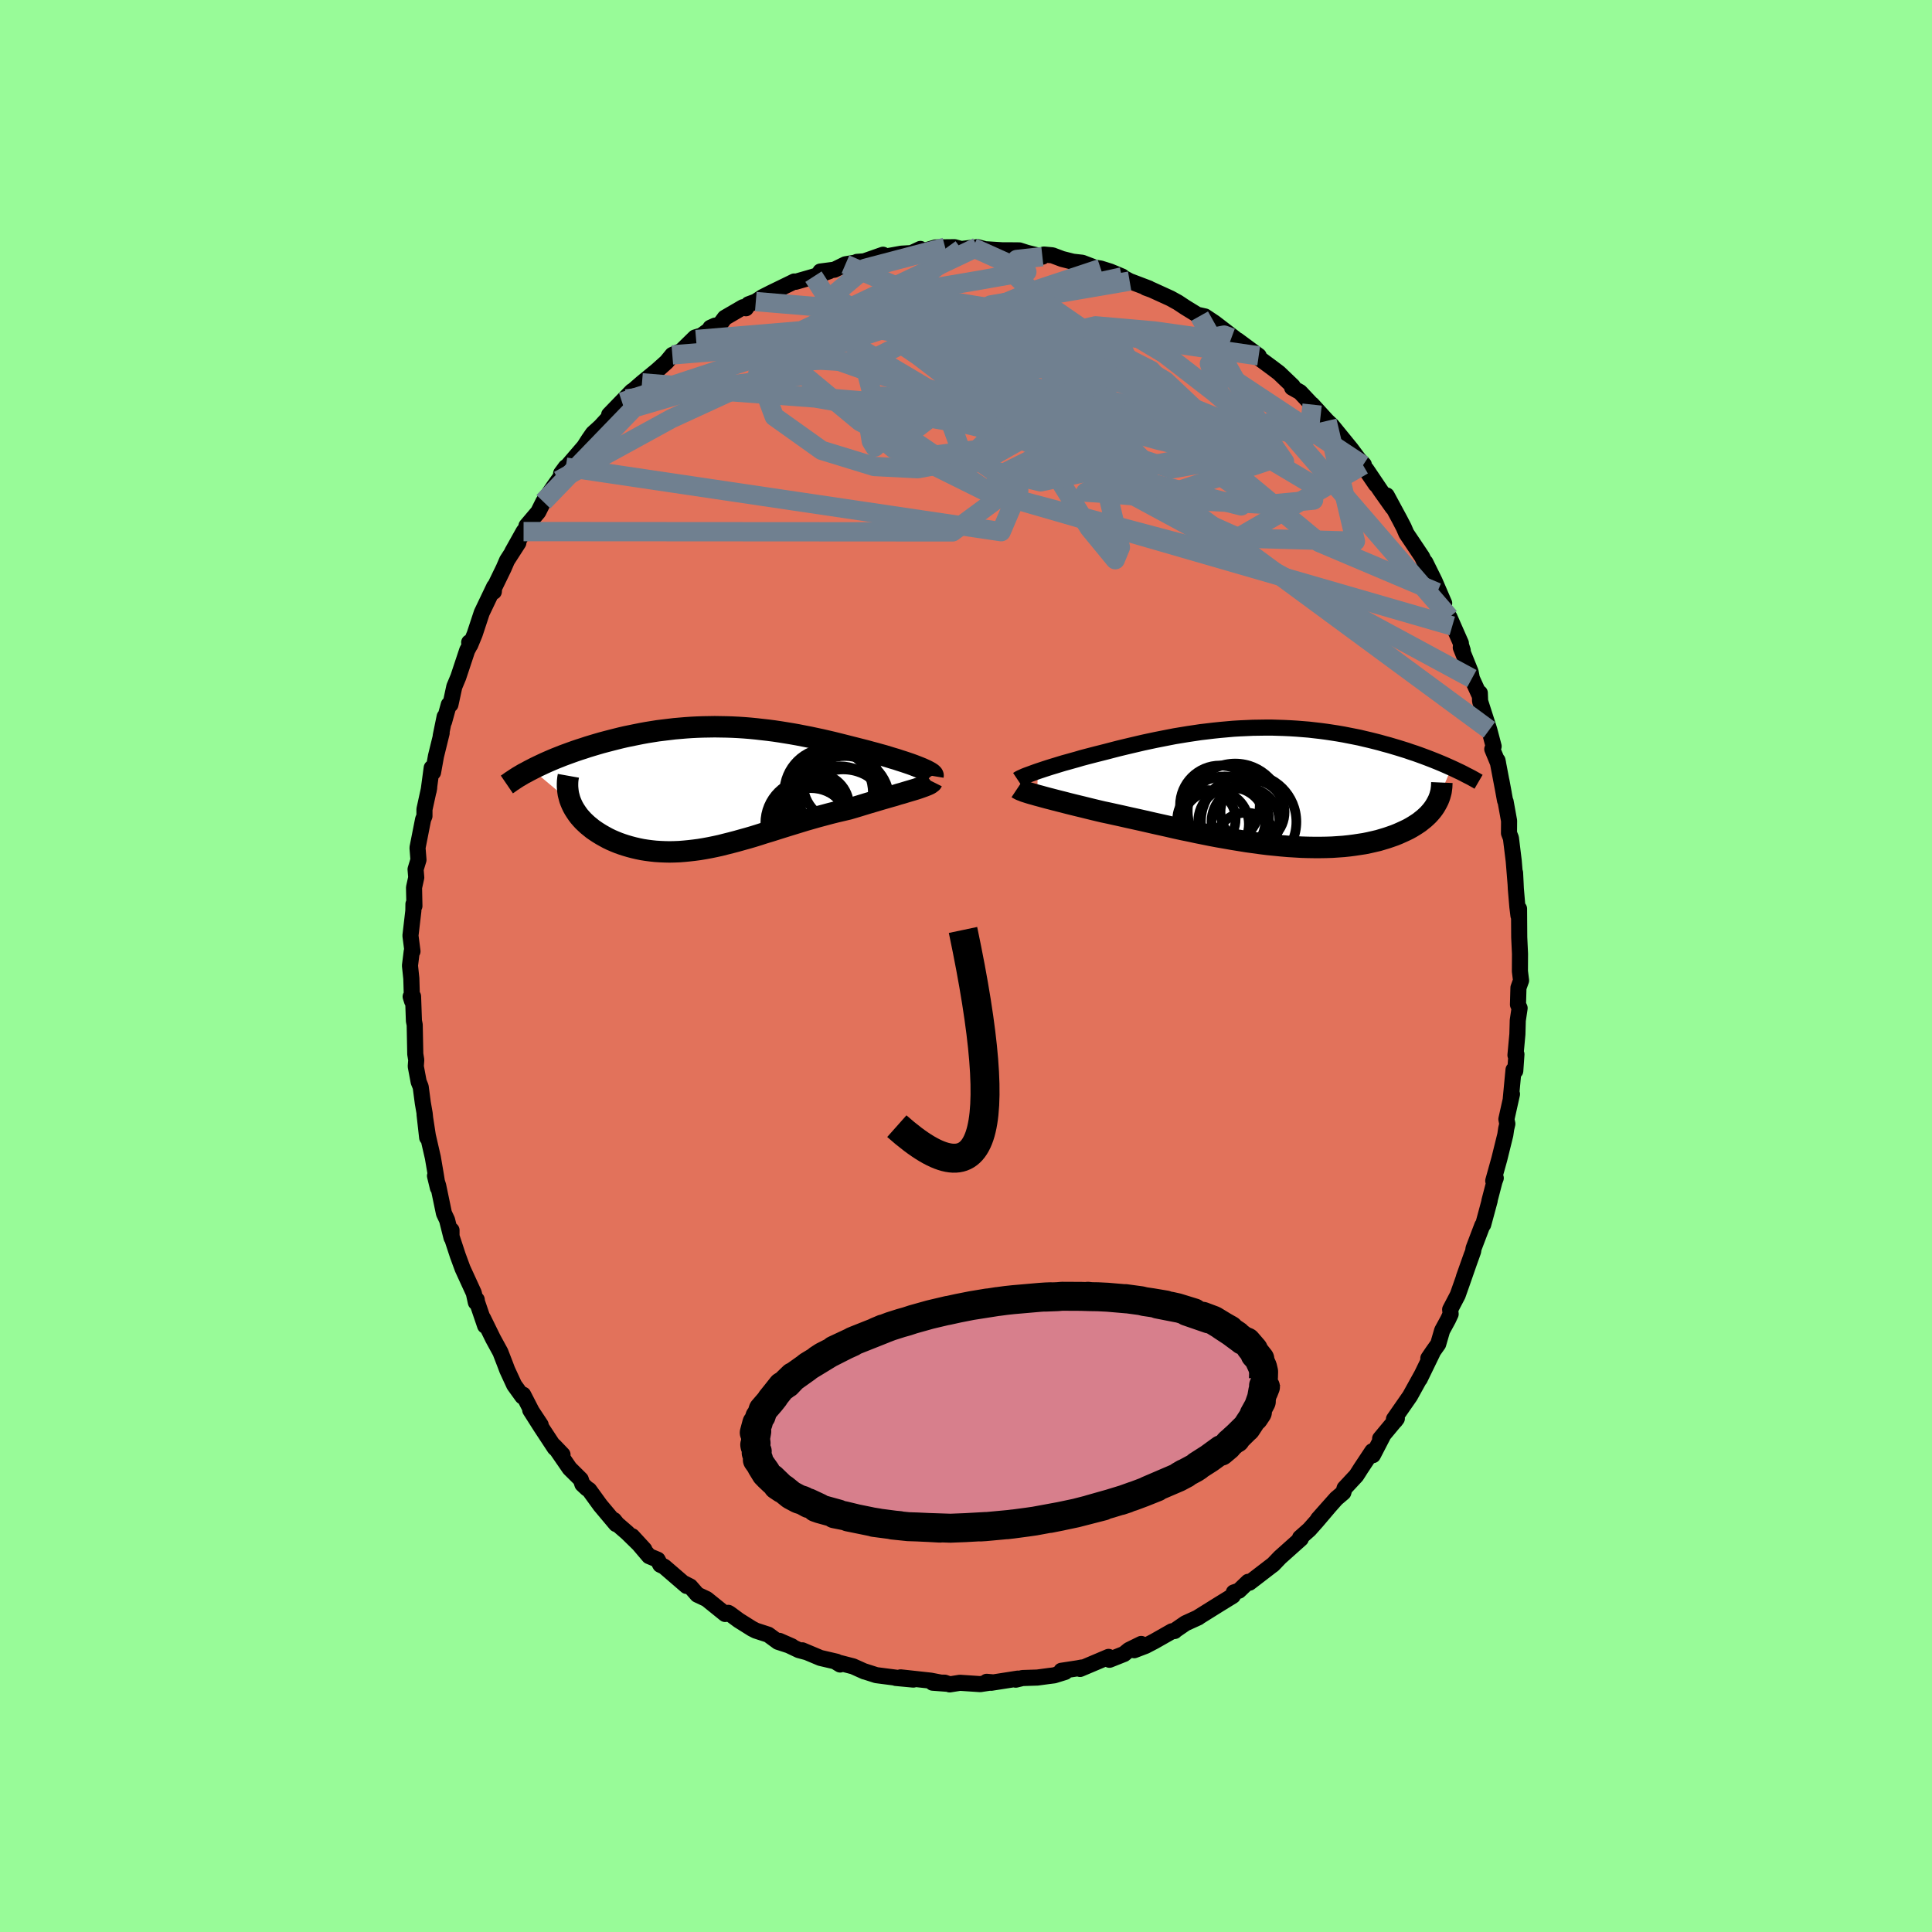 <svg xmlns="http://www.w3.org/2000/svg" width="500" height="500" viewBox="-100 -100 200 200"><defs><clipPath id="c"><path d="m21.71-2.1-.28-.11-.31-.12-.33-.12-.35-.12-.36-.12-.38-.12-.39-.13-.41-.12-.42-.13-.43-.13-.44-.12-.46-.13-.46-.12-.47-.13-.47-.12-.59-.15-.59-.15-.59-.15-.6-.15-.6-.15-.6-.14-.61-.14-.61-.13-.61-.13-.62-.12-.61-.12-.62-.11-.61-.1-.62-.1-.61-.09-.62-.08-.62-.07-.61-.07-.61-.06-.62-.05-.61-.04-.61-.03-.61-.02-.61-.01-.61-.01-.6.01-.6.01-.6.02-.6.03-.59.04-.59.05-.58.05-.58.07-.58.07-.57.07-.57.09-.56.09-.55.1-.55.11-.54.11-.54.11-.52.12-.52.13-.51.13-.5.13-.49.13-.48.14-.47.14-.46.14-.45.15-.44.14-.44.15-.42.15-.41.15-.41.15-.4.16-.38.15-.38.16-.37.16-.36.16-.34.16-.34.16-.33.16-.31.16 4.02 3.37.11.26.12.25.14.25.16.25.17.25.18.24.2.23.22.24.23.22.24.22.26.21.26.21.29.2.29.19.31.19.32.18.33.18.35.17.37.16.37.15.39.14.4.13.41.12.42.11.43.1.44.09.45.07.46.06.47.05.47.03.48.02.49.01.5-.01.51-.02.51-.04.51-.05.52-.06.53-.07.54-.09.54-.1.54-.11.55-.12.55-.14.56-.14.57-.15.57-.16.58-.16.58-.17.58-.18.59-.19.6-.18.6-.19.6-.19.61-.19.62-.19.62-.19.62-.19.63-.18.63-.18.64-.17.63-.17.64-.16.64-.15.64-.15.51-.15.5-.15.49-.15.49-.15.48-.14.47-.14.47-.14.45-.13.45-.13.43-.12.41-.13.4-.11.39-.12.37-.11.34-.1"/></clipPath><clipPath id="b"><path d="m-23.73-1.57.33-.11.36-.12.37-.12.38-.12.4-.12.42-.13.43-.13.44-.12.46-.13.47-.13.47-.14.49-.13.5-.13.5-.13.52-.13.59-.15.61-.16.62-.16.62-.15.63-.15.64-.15.64-.15.65-.14.66-.14.66-.13.66-.13.67-.13.67-.11.67-.11.67-.1.67-.1.68-.08.67-.08.68-.07.67-.06.67-.06.67-.04.67-.03.67-.03.66-.01.66-.01H.5l.65.02.64.02.64.03.64.04.63.05.62.05.61.07.61.07.6.08.6.09.58.09.58.1.56.11.56.11.55.11.54.13.52.12.52.13.51.13.49.14.49.13.47.14.47.14.45.14.45.14.43.15.43.14.42.15.41.15.4.15.39.15.38.15.37.15.36.15.35.15.34.15.33.15-1.59 3.78-.13.22-.15.22-.16.21-.18.21-.19.21-.21.2-.22.2-.24.19-.25.2-.27.18-.28.18-.3.18-.31.17-.33.16-.35.16-.36.16-.37.15-.4.14-.41.14-.43.13-.44.13-.47.11-.48.11-.49.1-.52.08-.53.08-.54.07-.57.06-.57.04-.6.04-.61.02-.62.01h-.63l-.65-.01-.67-.02-.67-.04-.68-.04-.7-.06-.7-.07-.71-.07-.72-.09-.73-.1-.73-.1-.74-.12-.74-.12-.74-.13-.75-.13-.75-.14-.74-.15-.75-.15-.74-.16-.74-.15-.73-.16-.73-.17-.72-.16-.72-.16-.7-.16-.7-.16-.68-.15-.68-.15-.66-.15-.64-.14-.63-.14-.62-.13-.55-.13-.54-.13-.53-.13-.52-.13-.5-.12-.49-.12-.48-.12-.46-.12-.44-.11-.43-.11-.42-.11-.39-.1-.37-.1-.36-.1-.34-.09"/></clipPath><filter id="a"><feTurbulence baseFrequency=".05" numOctaves="3" result="noise" type="noise"/><feDisplacementMap in="SourceGraphic" in2="noise" scale="2"/></filter></defs><rect width="100%" height="100%" x="-100" y="-100" fill="#98FB98"/><path fill="#E2725B" stroke="#000" stroke-linejoin="round" stroke-width="1.667" d="m57.34.54.12.96-.27.75-.05 1.74.17.37-.19 1.27-.04 1.43-.2 2.17.1-.09-.12 1.72-.18-.11-.29 3.06.13-.55-.58 2.6.1.48-.12.51-.09.62-.62 2.51-.63 2.26.26-.29-.13.35-.53 2.03.03-.04-.67 2.48-.09.08-.91 2.39-.04.29-.97 2.71.83-2.34-.98 2.81-.48 1.36-.78 1.49.05.47-.26.56-.62 1.14-.41 1.41-.58.82-.44.65.46-.64-1.35 2.78.19-.4-1.2 2.17-1.66 2.39.12.18.18-.24-1.73 2.08.27-.26-1.02 1.97-.06-.41-1.2 1.81-.24.38-.22.34-1.21 1.3-.13.45-.73.62-1.89 2.13 1.24-1.4-1.35 1.59-.79.89-.96.85.08.1-2.16 1.93-.62.65-.12.12-.04.02-2.38 1.83-.13-.09-.96.92-.53.18-.1.35-1.43.88-2.21 1.38.08-.03-1.34.61-1.18.81.06-.01-.28.03-1.83 1.04-.9.47-1.18.45.73-.65-1.28.63-.5.41-1.51.6-.09-.3-2.95 1.25.18-.15-.42.08-1.7.26.39.12-1.13.35-.56.07-1.18.16-1.54.05-.7.17.21-.11-2.76.43-.46-.1.56.05-1.23.19-2.1-.14-1.06.17-.51-.18h-1.26l1.46.11-1.66-.32-3.11-.34 1.32.23-1.82-.17h.22l-2.24-.29-1.31-.42.09.04-1.18-.53-1.78-.46.44.27-.36-.29-1.68-.39-1.88-.79.44.19-.79-.21-2.02-.96 1.3.57-1.44-.47-1.01-.74-1.29-.42-.39-.2-1.37-.86-.95-.7-.14-.08-.32.12-1.92-1.55-.96-.45-.74-.85-.67-.34.3.29-2.32-2-.41-.2-.27-.52-.89-.37-1.75-2.06 1.26 1.37-1.78-1.74-1.04-.9-.32-.4.21.41-1.62-1.93-1.16-1.6-.23-.15-.47-.44-.17-.5-1.15-1.14-1.61-2.34.87.91-.8-.69-1.44-2.19-1.1-1.73 1.08 1.53-.92-1.39-.89-1.73-.08.18-.85-1.18-.72-1.56-.23-.61-.48-1.24-.76-1.39-1.04-2.12.22.78-.84-2.46-.03-.24-.09.28-.21-.96-1.16-2.53-.5-1.36-.72-2.19.07-.43v.77l-.46-1.83-.32-.68-.6-2.87-.33-1.02.3 1.24-.22-1.37-.3-1.76-.52-2.26-.34-2.21.27 2.4-.26-2.49-.19-1.09-.22-1.67-.21-.52-.3-1.6.05-.66-.1-.61-.06-3.03-.08-.4-.09-2.54-.25.02.14.45-.07-2.33-.14-1.33.18-1.46.08-.02-.21-1.62.3-2.57.01-.7.1.2-.04-1.91.23-1.04-.07-.85.3-.98-.1-1.25.58-2.94.14-.34v-.7l.49-2.24-.06.33.32-2.38.14.46.3-1.67.59-2.4-.1.31.41-2-.06.52.49-1.77.17-.01.4-1.85.41-.98.92-2.77.28-.53-.07-.3.11.26.46-1.12.73-2.21 1.29-2.7-.04.52.03-.39.99-2.04.35-.81 1.17-1.82-.63.93 1.17-2.09.6-.78-.3.19 1.22-1.44.53-1.06 1.07-1.56.7-.98-.18.33.73-1.37-.48.65 2.38-2.77.48-.75.43-.62.79-.72 1.01-1.1-.12-.12 2.35-2.43-1.02 1.12.45-.32.46-.66 1.16-1.01 1.57-1.29.97-.87.6-.73.94-.42 1.41-1.38.42-.13-.31.34 1.96-1.44-.48.22 1.01-.38.48-.65 1.89-1.1.3.11.27-.41.75-.28.69-.46.91-.46 2.12-1.03.26-.13.15.03 1.84-.53 1.62-.56-.91.03 1.46-.19 1.14-.56 1.2-.2-.01-.05.76-.06 1.94-.68.25.19 1.66-.3 1.04-.06.92-.43.14.28 1.45-.44.97-.01.98-.01.69.19 1.21-.15-.21.07.66-.12.81.22 1.78.11h.71l1.05.01.78.25 1.61.4.16-.22.87.08 1.01.38 1.11.28.97.11 1.34.51.38.06.19.03.99.31 1.24.52-.03.04.8.43 2 .76-.33-.08.61.22 1.95.89.76.42.77.51 1.48.91-.2-.14.76.17.99.66 2.11 1.62-.36-.07.6.23 2.22 1.64-.05-.02-.31-.04 1.76 1.3.7.53 1.42 1.36-.06.16.82.46 1.74 1.85-.14.06-.35-.62 1.54 1.69.5.47 1.44 1.77.54.66 1.25 1.68.08-.06-.5-.51 1.75 2.57-.99-1.56 1.51 2.24 1.22 1.72-.62-1.26 1.35 2.5.42.81.27.63.7 1.04.93 1.39.36.79-.03-.24.96 1.94.99 2.3-.73-1.12 1.57 3.47-.29-.9 1.18 2.68v.16l.19.59-.2-.3 1.02 2.53.13.68.72 1.58.1-.08.03.85.95 2.96.45 1.71-.14.29.6 1.45-.06-.28.65 3.41-.24-1.29.37 2.02.06.12.36 1.99-.01 1.28.2.51.29 2.36.03.36.17 2.09-.06-1.22.08 1.66.16 1.88.11.89.06-.71.02 2.96.08 1.71-.01 1.8.12.96" filter="url(#a)"/><path fill="#fff" d="m-23.73-1.57.33-.11.36-.12.37-.12.38-.12.4-.12.42-.13.43-.13.44-.12.46-.13.47-.13.47-.14.49-.13.5-.13.5-.13.52-.13.59-.15.61-.16.62-.16.62-.15.63-.15.64-.15.64-.15.65-.14.66-.14.66-.13.66-.13.67-.13.67-.11.67-.11.67-.1.67-.1.68-.08.67-.08.68-.07.67-.06.67-.06.67-.04.67-.03.67-.03.66-.01.66-.01H.5l.65.02.64.02.64.03.64.04.63.05.62.05.61.07.61.07.6.08.6.09.58.09.58.1.56.11.56.11.55.11.54.13.52.12.52.13.51.13.49.14.49.13.47.14.47.14.45.14.45.14.43.15.43.14.42.15.41.15.4.15.39.15.38.15.37.15.36.15.35.15.34.15.33.15-1.59 3.78-.13.22-.15.22-.16.21-.18.21-.19.21-.21.2-.22.2-.24.19-.25.2-.27.18-.28.18-.3.18-.31.17-.33.16-.35.16-.36.16-.37.15-.4.14-.41.14-.43.13-.44.13-.47.11-.48.11-.49.1-.52.08-.53.08-.54.07-.57.06-.57.04-.6.04-.61.02-.62.01h-.63l-.65-.01-.67-.02-.67-.04-.68-.04-.7-.06-.7-.07-.71-.07-.72-.09-.73-.1-.73-.1-.74-.12-.74-.12-.74-.13-.75-.13-.75-.14-.74-.15-.75-.15-.74-.16-.74-.15-.73-.16-.73-.17-.72-.16-.72-.16-.7-.16-.7-.16-.68-.15-.68-.15-.66-.15-.64-.14-.63-.14-.62-.13-.55-.13-.54-.13-.53-.13-.52-.13-.5-.12-.49-.12-.48-.12-.46-.12-.44-.11-.43-.11-.42-.11-.39-.1-.37-.1-.36-.1-.34-.09" filter="url(#a)" transform="translate(31.16 -18.59)"/><path fill="#fff" d="m21.71-2.1-.28-.11-.31-.12-.33-.12-.35-.12-.36-.12-.38-.12-.39-.13-.41-.12-.42-.13-.43-.13-.44-.12-.46-.13-.46-.12-.47-.13-.47-.12-.59-.15-.59-.15-.59-.15-.6-.15-.6-.15-.6-.14-.61-.14-.61-.13-.61-.13-.62-.12-.61-.12-.62-.11-.61-.1-.62-.1-.61-.09-.62-.08-.62-.07-.61-.07-.61-.06-.62-.05-.61-.04-.61-.03-.61-.02-.61-.01-.61-.01-.6.01-.6.01-.6.02-.6.03-.59.04-.59.05-.58.05-.58.07-.58.07-.57.07-.57.09-.56.09-.55.1-.55.11-.54.11-.54.11-.52.12-.52.13-.51.13-.5.13-.49.13-.48.14-.47.14-.46.14-.45.15-.44.14-.44.15-.42.15-.41.15-.41.15-.4.16-.38.15-.38.16-.37.16-.36.16-.34.16-.34.16-.33.16-.31.16 4.02 3.37.11.26.12.25.14.25.16.25.17.25.18.24.2.23.22.24.23.22.24.22.26.21.26.21.29.2.29.19.31.19.32.18.33.18.35.17.37.16.37.15.39.14.4.13.41.12.42.11.43.1.44.09.45.07.46.06.47.05.47.03.48.02.49.01.5-.01.51-.02.51-.04.51-.05.52-.06.53-.07.54-.09.54-.1.54-.11.55-.12.55-.14.56-.14.57-.15.57-.16.58-.16.58-.17.58-.18.59-.19.6-.18.6-.19.6-.19.61-.19.62-.19.62-.19.62-.19.63-.18.63-.18.64-.17.63-.17.64-.16.64-.15.64-.15.51-.15.5-.15.49-.15.49-.15.48-.14.47-.14.47-.14.45-.13.45-.13.43-.12.41-.13.4-.11.39-.12.37-.11.34-.1" filter="url(#a)" transform="translate(-26.54 -18.46)"/><g fill="none" stroke="#000" transform="translate(31.16 -18.59)"><path stroke-linejoin="round" stroke-width="1.667" d="m-25.82-.7.09-.06.12-.07.14-.07.18-.08.2-.09.23-.09.25-.09.27-.1.3-.11.31-.11.33-.11.36-.12.37-.12.38-.12.4-.12.42-.13.43-.13.44-.12.46-.13.47-.13.47-.14.49-.13.5-.13.5-.13.52-.13.59-.15.61-.16.62-.16.62-.15.63-.15.64-.15.64-.15.65-.14.66-.14.66-.13.66-.13.67-.13.67-.11.67-.11.67-.1.67-.1.68-.08.67-.08.68-.07.67-.06.67-.06.67-.04.67-.03.67-.03.66-.01.66-.01H.5l.65.02.64.02.64.03.64.04.63.05.62.05.61.07.61.07.6.08.6.09.58.09.58.1.56.11.56.11.55.11.54.13.52.12.52.13.51.13.49.14.49.13.47.14.47.14.45.14.45.14.43.15.43.14.42.15.41.15.4.15.39.15.38.15.37.15.36.15.35.15.34.15.33.15.33.15.31.15.3.14.3.15.28.15.28.14.27.14.25.14.25.14.24.14" filter="url(#a)"/><path stroke-linejoin="round" stroke-width="2.222" d="m-25.83.19.09.06.11.06.14.07.17.06.19.08.22.07.25.08.27.08.29.08.31.09.34.09.36.1.37.1.39.1.42.11.43.11.44.11.46.12.48.12.49.12.5.12.52.13.53.13.54.13.55.13.62.13.63.14.64.14.66.15.68.15.68.15.7.16.7.16.72.16.72.16.73.17.73.16.74.15.74.16.75.15.74.15.75.14.75.13.74.13.74.12.74.12.73.1.73.1.72.09.71.07.7.07.7.06.68.04.67.04.67.02.65.01h.63l.62-.01.61-.02.6-.04.57-.04.57-.06.54-.07.53-.08.52-.08.49-.1.48-.11.47-.11.44-.13.43-.13.41-.14.4-.14.37-.15.36-.16.35-.16.33-.16.31-.17.3-.18.28-.18.27-.18.25-.2.24-.19.22-.2.21-.2.19-.21.18-.21.16-.21.15-.22.13-.22.12-.22.11-.22.09-.22.08-.23.06-.22.06-.23.03-.23.03-.23.01-.23.01-.23" filter="url(#a)"/><circle cx="-5.352" cy="3.897" r="3.474" clip-path="url(#b)" filter="url(#a)"/><circle cx="-3.292" cy="2.547" r="4.914" clip-path="url(#b)" filter="url(#a)"/><circle cx="-1.497" cy="2.657" r="3.316" clip-path="url(#b)" filter="url(#a)"/><circle cx="-4.387" cy="3.557" r="4.594" clip-path="url(#b)" filter="url(#a)"/><circle cx="-2.232" cy="3.642" r="3.514" clip-path="url(#b)" filter="url(#a)"/><circle cx="-2.152" cy="6.022" r="3.302" clip-path="url(#b)" filter="url(#a)"/><circle cx="-6.272" cy="3.397" r="3.022" clip-path="url(#b)" filter="url(#a)"/><circle cx="-4.877" cy="1.962" r="4.128" clip-path="url(#b)" filter="url(#a)"/><circle cx="-3.647" cy="3.587" r="3.468" clip-path="url(#b)" filter="url(#a)"/><circle cx="-1.902" cy="3.667" r="4.942" clip-path="url(#b)" filter="url(#a)"/></g><g fill="none" stroke="#000" transform="translate(-26.54 -18.46)"><path stroke-linejoin="round" stroke-width="2.222" d="m23.12-1.21.01-.06-.03-.07-.07-.08-.1-.08-.14-.09-.16-.09-.19-.1-.22-.1-.24-.11-.27-.11-.28-.11-.31-.12-.33-.12-.35-.12-.36-.12-.38-.12-.39-.13-.41-.12-.42-.13-.43-.13-.44-.12-.46-.13-.46-.12-.47-.13-.47-.12-.59-.15-.59-.15-.59-.15-.6-.15-.6-.15-.6-.14-.61-.14-.61-.13-.61-.13-.62-.12-.61-.12-.62-.11-.61-.1-.62-.1-.61-.09-.62-.08-.62-.07-.61-.07-.61-.06-.62-.05-.61-.04-.61-.03-.61-.02-.61-.01-.61-.01-.6.01-.6.01-.6.02-.6.03-.59.04-.59.05-.58.05-.58.07-.58.07-.57.07-.57.09-.56.09-.55.1-.55.11-.54.11-.54.11-.52.12-.52.13-.51.13-.5.13-.49.13-.48.14-.47.14-.46.14-.45.15-.44.14-.44.15-.42.15-.41.15-.41.15-.4.16-.38.15-.38.16-.37.16-.36.16-.34.16-.34.16-.33.16-.31.16-.31.16-.29.16-.29.15-.27.16-.27.16-.25.16-.24.16-.23.15-.22.16-.22.15" filter="url(#a)"/><path stroke-linejoin="round" stroke-width="2.222" d="M23.04-.64 23-.56l-.09.07-.12.09-.16.08-.19.08-.23.09-.25.09-.28.1-.3.1-.33.1-.34.1-.37.11-.39.12-.4.11-.41.13-.43.12-.45.13-.45.13-.47.14-.47.14-.48.14-.49.15-.49.15-.5.15-.51.15-.64.15-.64.15-.64.16-.63.17-.64.17-.63.18-.63.18-.62.19-.62.19-.62.19-.61.19-.6.19-.6.19-.6.18-.59.19-.58.18-.58.17-.58.16-.57.16-.57.15-.56.14-.55.14-.55.12-.54.11-.54.1-.54.09-.53.07-.52.06-.51.05-.51.04-.51.02-.5.01-.49-.01-.48-.02-.47-.03-.47-.05-.46-.06-.45-.07-.44-.09-.43-.1-.42-.11-.41-.12-.4-.13-.39-.14-.37-.15-.37-.16-.35-.17-.33-.18-.32-.18-.31-.19-.29-.19-.29-.2-.26-.21-.26-.21-.24-.22-.23-.22-.22-.24-.2-.23-.18-.24-.17-.25-.16-.25-.14-.25-.12-.25-.11-.26-.1-.27-.07-.26-.07-.27-.04-.26-.03-.27-.02-.27v-.28l.01-.27.03-.27.05-.28" filter="url(#a)"/><circle cx="13.152" cy=".905" r="4.634" clip-path="url(#c)" filter="url(#a)"/><circle cx="10.472" cy="4.215" r="4.172" clip-path="url(#c)" filter="url(#a)"/><circle cx="10.327" cy="3.675" r="4.562" clip-path="url(#c)" filter="url(#a)"/><circle cx="13.642" cy="-.43" r="3.964" clip-path="url(#c)" filter="url(#a)"/><circle cx="12.312" cy=".495" r="4.584" clip-path="url(#c)" filter="url(#a)"/><circle cx="10.717" cy="3.315" r="3.306" clip-path="url(#c)" filter="url(#a)"/><circle cx="11.082" cy="1.915" r="3.364" clip-path="url(#c)" filter="url(#a)"/><circle cx="13.822" cy="3.03" r="4.92" clip-path="url(#c)" filter="url(#a)"/><circle cx="13.477" cy="2.375" r="4.59" clip-path="url(#c)" filter="url(#a)"/><circle cx="14.007" cy="1.33" r="4.61" clip-path="url(#c)" filter="url(#a)"/></g><g fill="none" stroke="#708090" stroke-linejoin="round" stroke-width="2"><path d="m-33.54-60.37 39.11 3.21 9.01 7.93 1.4 5.89-.53 1.28-2.69-3.27-3.49-5.6-1.94-5.19 1.06-2.94 3.97-.25 5.78 1.67 6.01 2.3 4.64 1.73 2.29.55.19-.34-.66-.48-.51-.39-1.08-1.48-2.97-3.87-.85-2.74 15.9 10.51" filter="url(#a)"/><path d="m-27.94-64.85 16.68-1.4 16.77 2.83 7.74 2.81 2.14 3.02-.42 3.56-2.63 2.93-4.61.98-4.98-1.17-3.38-2.35-.81-2.22 1.21-1.22h1.82l1.11.93-.21 1.41-1.51 1.46-2.53 1.17-3.44.63-4.51-.23-5.44-1.67-4.91-3.5-1.69-4.52 3.75-4.01 18.96-9.01" filter="url(#a)"/><path d="m16.14-71.33-26.53 5.85-.13-1.37 4.21-.52 3.03 1.03 1.5 1.27.41.44-.12-.38.23-.24 1.88 1.08L5.1-61.2l6.52 4.24 5.96 3.82 1.53 1.56-5.9-1.35L.16-56.05l-15.77-2.75-12.21-.91-6.53 1.92-9.4 9.73" filter="url(#a)"/><path d="M16.94-70.9 2.56-68.43l2.89 7.72 5.01 5.05-.93.72-4.37-1.87-3.72-2.62-2.08-2.37-1.66-1.86-2.05-1.49-1.94-1.35-.95-1.28.07-1.04.48-.58.86-.3 2.4-.47 4.8-.82 4.93-.87-5.58-2.51" filter="url(#a)"/><path d="m48.77-38.67-12.2-5.17L21.15-56.6l-6.51-7.56-.35-1.85 1.75 1.7 1.43 3.11 1.02 3.23 2.12 3.04 4.14 3.11 4.22 2.92-.48 1.27-9.68-2.45-17.79-6.73-14.05-8.33 12.54-9.08" filter="url(#a)"/><path d="m-35.16-58.7 18.4-2.45 5.79 4.8 3.48 1.82L-5-55.74l2.67-2.06 3.22-1.7 3.55-1.33 3.37-1.21 2.54-.9 1.19.07-.42 1.63-1.95 3.11-3.27 3.55-4.31 2.43-4.85.19-4.25-1.61-.85-.72 10.19 5.06L50.34-35.2" filter="url(#a)"/><path d="m50.05-36.1-16.41-19-2.34-1.14-3.1 3.55-6.9 1.23-7.45-2.39-4.56-3.89-.45-2.92 2.7-1.08 3.29-.21.85-1.01-2.97-2.55-4.85-3.35-2.87-2.73.28-1.55 2.64-.29" filter="url(#a)"/><path d="m-41.43-51.64 45.07 6.68 1.82-4.26-2.3-1.25.43-.4 2.85-1.41 4.65-1.95 5.5-1.57 4.57-1.17 1.5-1.42-2.92-2.17-7.06-2.56L3.4-65l-8.73-.01-5.2 2.62 1.42 5.53 11.55 7.83 23.16 6.17 15.5-8.99" filter="url(#a)"/><path d="m-35.61-58.38 21.26-7 12.36-2.41 1.02-.32-4.34.64-3.94.36-.49-.46 3.2-.83 5.76-.26 7.11 1.16 7.53 2.86 6.78 4.09 4.38 4.13.33 2.87-3.7 1.22-4.41.85.97 2.67L28.3-44.3l12.01.33-2.94-12.46" filter="url(#a)"/><path d="m35.83-58.12-.35 3.21-8.27-1.34-7.71-3.14-2.98-1.39-.43.17-.85.21-2.36-.73-3.23-1.52-2.85-1.51-1.38-.64.42.51 1.64 1.21 1.61.93.55-.2-.28-1.41.62-1.72 3.43-.79 6.06.53 5.53.77 1.72-.34.76.28m24.89 35.27L10.65-52.31-2.93-58.3l-5.83-.69-1.56 1.04.23 1.87.29 1.75.37.61 1.18-1.12 1.54-2.6-.04-3.01-3.15-1.97-5.12-.29-2.95.13 1.15-1.77-13.58 1.09" filter="url(#a)"/><path d="m24.18-67.27 8.19 14.62-11.09 3.68-8.89-.08 1.74.11 8.44.7 8.63.46 4.78-.45-.3-1.71-4.79-2.85-7.46-3.01-7.6-1.37-5.69 1.78-3.86 4.8-7.67 5.65-44.41-.03" filter="url(#a)"/><path d="m13.94-72.2-6.96 2.31-8.37 3.55-1.54 4.09 1.23 2.51.55.07-1.3-1.59-2.49-1.91-1.83-1.24.8-.26 4.32.62 6.96 1.18 7.26 1.33 4.7 1.02-.13.27-5.77-.85-10-2.11-10.22-3.02-4.95-3.17 3.36-2.82 8.28-2.18" filter="url(#a)"/><path d="M-12.48-72.64 21.77-57.9l11.2 5.68-1.63-2.37-5.69-4.84-5.12-3.96-3.62-2.16-3.1-.45-3.98 1.02-5.54 2.25-6.25 3.05-4.71 3.21-.75 2.54 3.78 1.1 6.03-.79 4.25-2.42-.25-2.76-3.07-1.1 1.03 2.35 15.59 7.89 34.23 25.21" filter="url(#a)"/><path d="m-42.16-50.27 11.67-6.39 15.62-7.18 10.38-3.41 3.24-.56-2.59.67-5.16.88-4.64.69-2.56.62-.18.79 2.13 1.16 4.49 1.59 6.82 1.93 8.54 1.96 8.62 1.37 6.28-.08 1.8-2.02-3.16-3.42-6.36-3.23-8.71-1.72-25.83-2.16" filter="url(#a)"/><path d="m30.3-63.16-17.22-2.49 2.31 1.85 4.9 3.4 3.73 3.53 1.78 2.42-.01 1.05-1.95-.09-4.01-.96-5.07-1.42-3.74-1.26-.14-.4 3.5.68 4.26 1.13.68.2-5.5-1.88-10.13-3.87-10.18-4.31-7.54-3.05-1.76-2.73" filter="url(#a)"/></g><path fill="none" stroke="#000" stroke-linejoin="round" stroke-width="3" d="M-7.16 16.58Q6.54 28.755-.31-3.732" filter="url(#a)"/><path fill="#D77F8C" stroke="#000" stroke-linejoin="round" stroke-width="3" d="m31.03 43.15-.02.14-.21.16.01.6.19-.48-.27.4-.13.73-.34.97.31-.59-.75 1.35.35-.26-.34.51-.19.15-.62.95-.17.15-.74.73-.41.37.23-.11.01-.09-.69.6-.18.23-.69.58.05-.18-1.25.91-1.22.78h.05l-.33.22-1.58.85.48-.28.15-.01-.77.41-2.54 1.09-.63.27.95-.36-1.4.56-1.15.43.16-.07-1.34.48.66-.22-1.6.49-.06.02-2.23.63 1.44-.36-2.84.73-1.47.31-.74.15-.5.1 1.21-.24-2.77.51-.77.11-1.5.2-.61.07.63-.08-.29.04-1.93.18-.66.06-.48.03.57-.05-2.14.12-1.54.06-.91-.03-1.19-.04 1.02.06-1.09-.06-1.28-.06-.92-.03-1.65-.17.77.06-.53-.05-2.15-.28.47.05-.68-.11-.23-.05-2.21-.45.68.13-1.08-.26-1.01-.2.4.02-1.92-.53-.4-.14.32.03-1.11-.52.03.08-.58-.32-.47-.15-.77-.41-.79-.64-.62-.36.51.34-1.1-1.06.21.29-.53-.5-.3-.31-.46-.75.47.6-.89-1.26.13-.04-.25-.68.02-.01.09-.15-.24-.56-.02-.13.14-.16-.06-.47.13-.73-.02-.58-.24.7.26-.97.14-.03.16-.6.16-.15.19-.6.76-.88.39-.49-.31.34.49-.61.65-.82.5-.28.54-.57-.86.79.96-.93-.06.09 1.46-1.04.13-.12 1.12-.68 1.03-.63-1.09.62.51-.33 1.87-.95.99-.5-1.69.79 1.84-.83.07-.08.29-.12 2.92-1.16h-.09l-.71.3 1.49-.57 1.07-.34.61-.17.64-.21 1.75-.49.29-.07 1.57-.37-.08.03.55-.12.59-.13 1.42-.28 1.63-.27-1.56.26 2.61-.41h.05l.82-.11.75-.08 2.75-.24.59-.04.53-.02-.62.04 1.31-.05.48-.04 1.99.01.98.03-.3-.04.37.04.67.01 1.01.05 1.98.17-.15-.03 1.62.22.37.09.75.11 1.44.24-.84-.09 2.09.41-1.3-.28.57.09.68.15 1.72.53-.72-.15 2.26.78-.63-.27 1.12.42 1.07.65.6.34-.12-.07-.71-.39 1.57 1.03-.63-.42 1.23.91v.01l.43.18.7.81-.32-.28.98 1.24-.5-.48.19.21.14.11.45.99.11.47-.02.72" filter="url(#a)"/></svg>